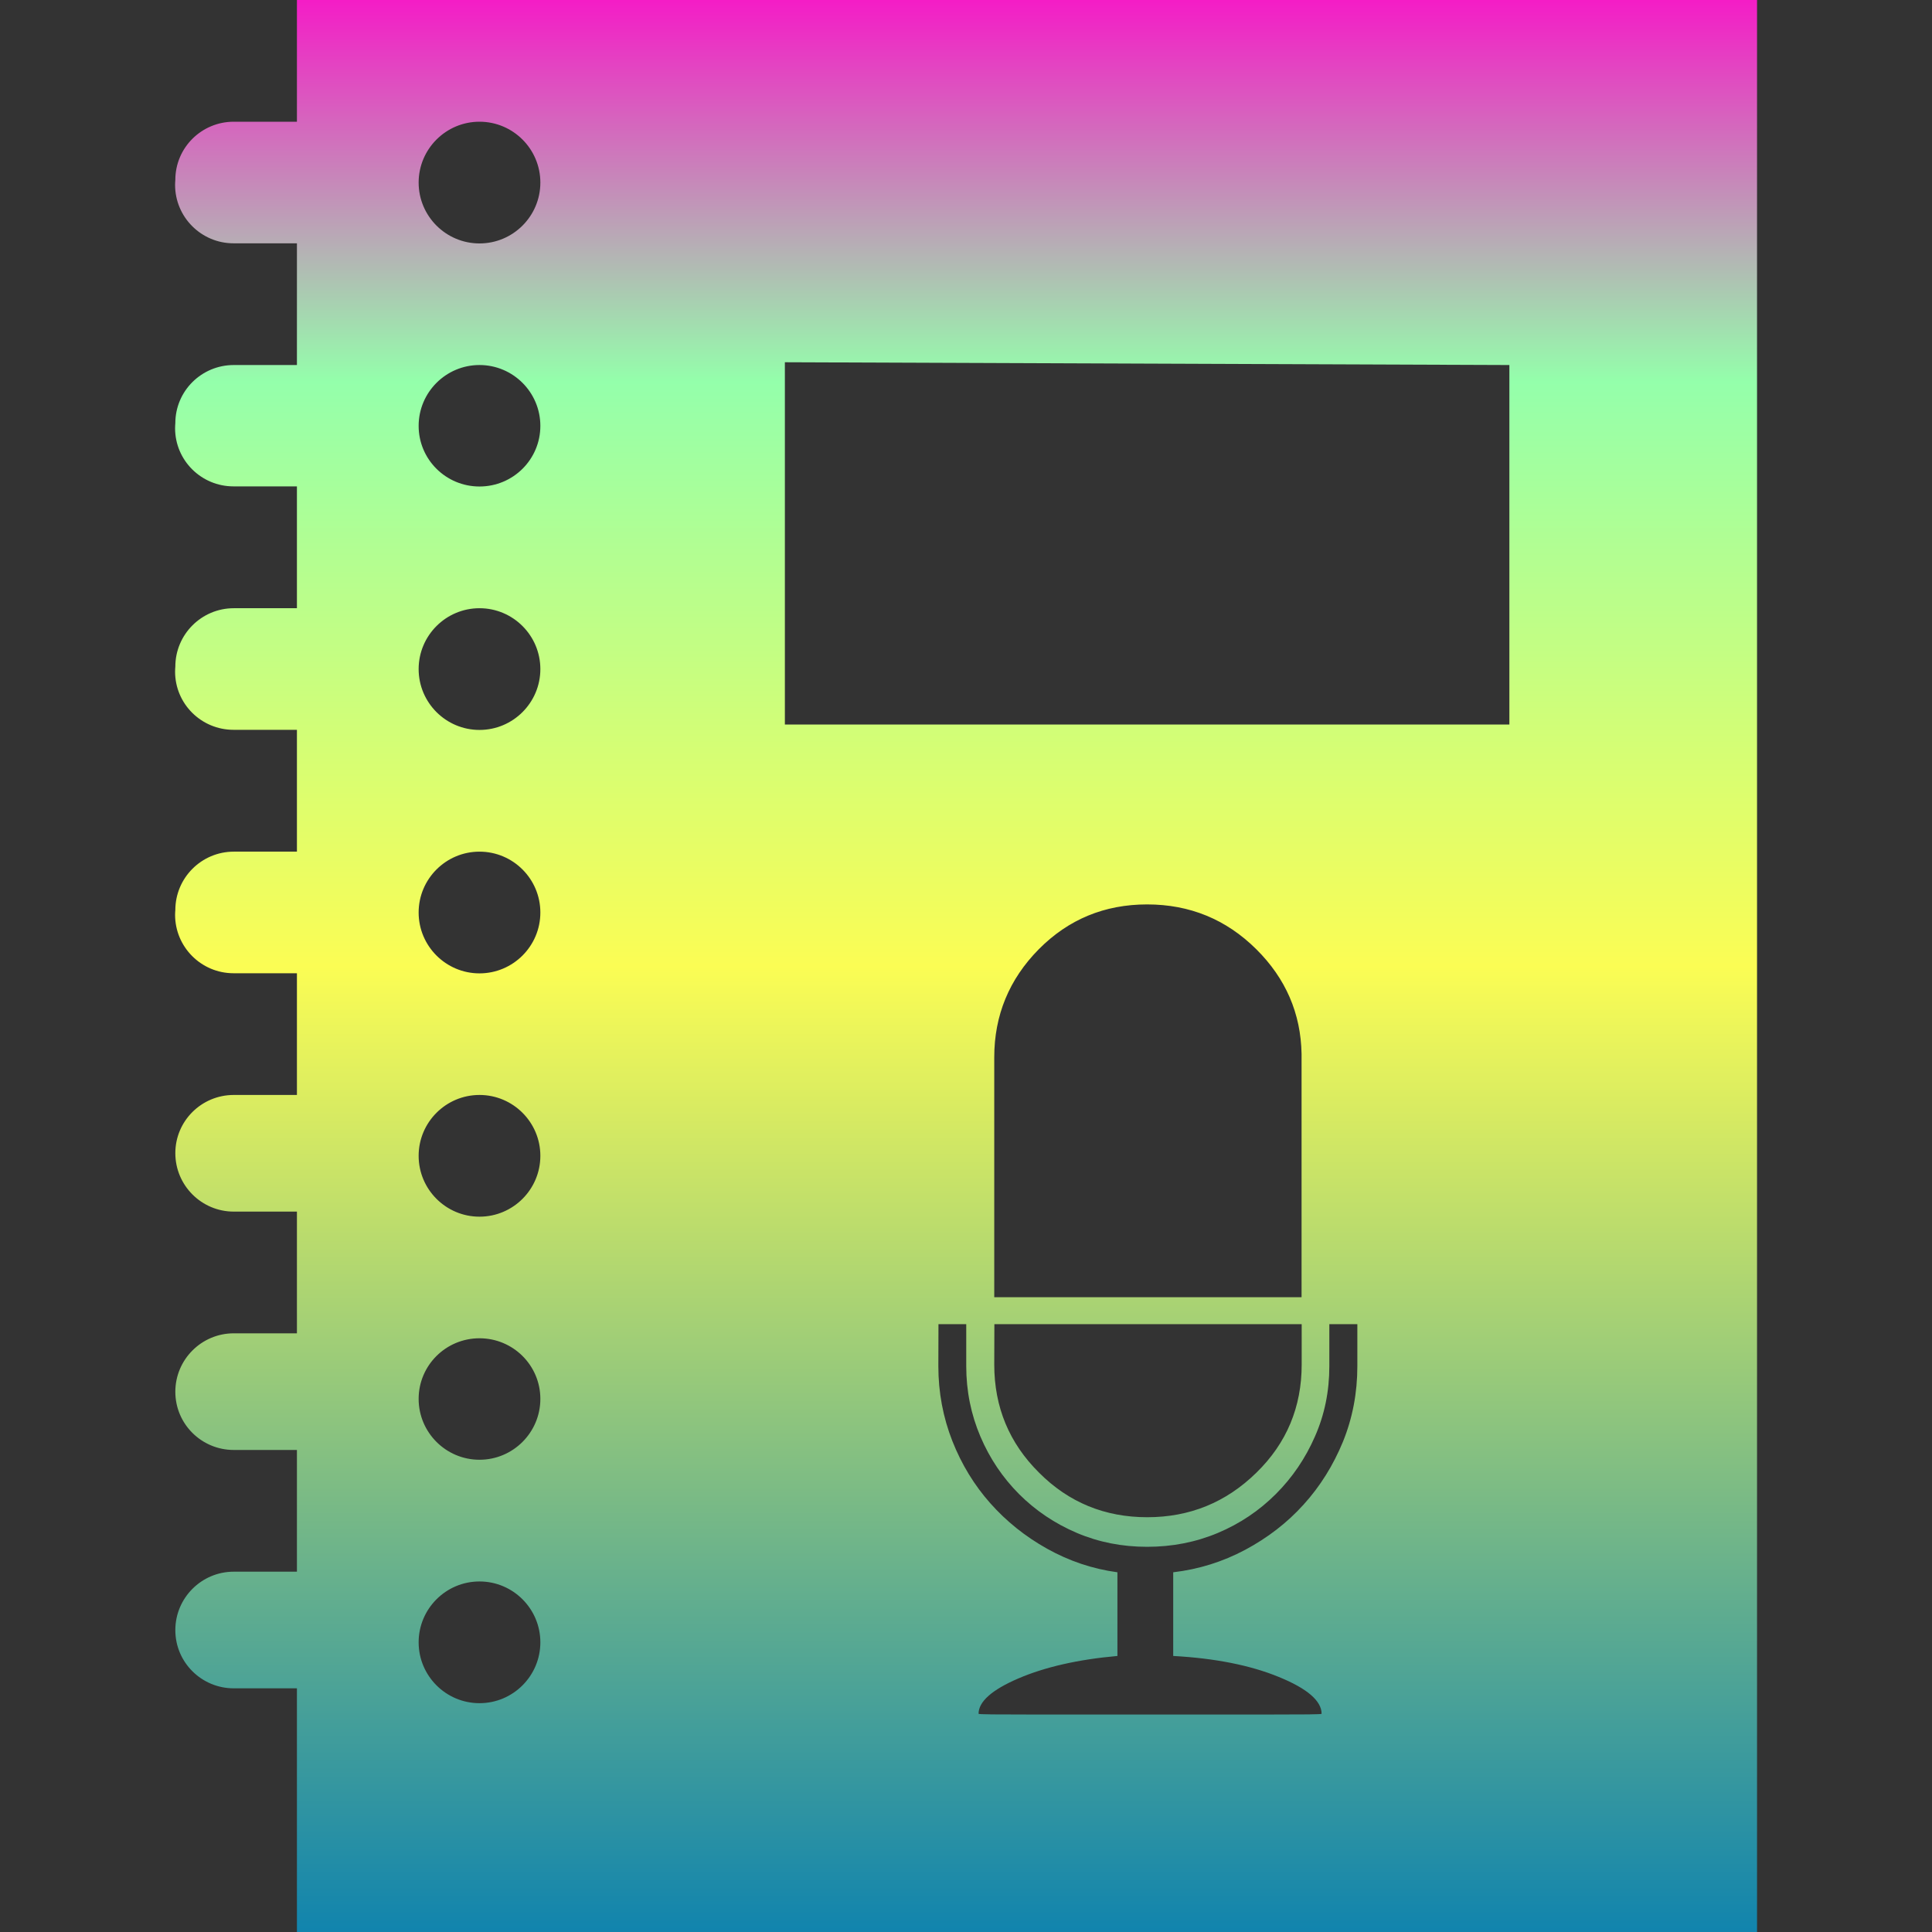 <?xml version="1.0" encoding="UTF-8" standalone="no"?>
<svg
   width="16"
   height="16"
   viewBox="0 0 16 16"
   version="1.1"
   id="svg10"
   xmlns="http://www.w3.org/2000/svg"
   xmlns:svg="http://www.w3.org/2000/svg"
   xmlns:rdf="http://www.w3.org/1999/02/22-rdf-syntax-ns#"
   xmlns:cc="http://creativecommons.org/ns#"
   xmlns:dc="http://purl.org/dc/elements/1.1/">
  <rect x="0" y="0" width="16" height="16" fill="#333333" stroke="none"/>
  <defs>
    <style id="current-color-scheme" type="text/css">
      .ColorScheme-Text { color: #0abdc6; } .ColorScheme-Highlight { color:#5294e2; }
    </style>
    <linearGradient id="arrongin" x1="0%" x2="0%" y1="0%" y2="100%">
      <stop offset="0%" style="stop-color:#dd9b44; stop-opacity:1"/>
      <stop offset="100%" style="stop-color:#ad6c16; stop-opacity:1"/>
    </linearGradient>
    <linearGradient id="aurora" x1="0%" x2="0%" y1="0%" y2="100%">
      <stop offset="0%" style="stop-color:#09D4DF; stop-opacity:1"/>
      <stop offset="100%" style="stop-color:#9269F4; stop-opacity:1"/>
    </linearGradient>
    <linearGradient id="cyberneon" x1="0%" x2="0%" y1="0%" y2="100%">
      <stop offset="0" style="stop-color:#0abdc6; stop-opacity:1"/>
      <stop offset="1" style="stop-color:#ea00d9; stop-opacity:1"/>
    </linearGradient>
    <linearGradient id="fitdance" x1="0%" x2="0%" y1="0%" y2="100%">
      <stop offset="0%" style="stop-color:#1AD6AB; stop-opacity:1"/>
      <stop offset="100%" style="stop-color:#329DB6; stop-opacity:1"/>
    </linearGradient>
    <linearGradient id="oomox" x1="0%" x2="0%" y1="0%" y2="100%">
      <stop offset="0%" style="stop-color:#0abdc6; stop-opacity:1"/>
      <stop offset="100%" style="stop-color:#b800ff; stop-opacity:1"/>
    </linearGradient>
    <linearGradient id="rainblue" x1="0%" x2="0%" y1="0%" y2="100%">
      <stop offset="0%" style="stop-color:#00F260; stop-opacity:1"/>
      <stop offset="100%" style="stop-color:#0575E6; stop-opacity:1"/>
    </linearGradient>
    <linearGradient id="sunrise" x1="0%" x2="0%" y1="0%" y2="100%">
      <stop offset="0%" style="stop-color: #FF8501; stop-opacity:1"/>
      <stop offset="100%" style="stop-color: #FFCB01; stop-opacity:1"/>
    </linearGradient>
    <linearGradient id="telinkrin" x1="0%" x2="0%" y1="0%" y2="100%">
      <stop offset="0%" style="stop-color: #b2ced6; stop-opacity:1"/>
      <stop offset="100%" style="stop-color: #6da5b7; stop-opacity:1"/>
    </linearGradient>
    <linearGradient id="60spsycho" x1="0%" x2="0%" y1="0%" y2="100%">
      <stop offset="0%" style="stop-color: #df5940; stop-opacity:1"/>
      <stop offset="25%" style="stop-color: #d8d15f; stop-opacity:1"/>
      <stop offset="50%" style="stop-color: #e9882a; stop-opacity:1"/>
      <stop offset="100%" style="stop-color: #279362; stop-opacity:1"/>
    </linearGradient>
    <linearGradient id="90ssummer" x1="0%" x2="0%" y1="0%" y2="100%">
      <stop offset="0%" style="stop-color: #f618c7; stop-opacity:1"/>
      <stop offset="20%" style="stop-color: #94ffab; stop-opacity:1"/>
      <stop offset="50%" style="stop-color: #fbfd54; stop-opacity:1"/>
      <stop offset="100%" style="stop-color: #0f83ae; stop-opacity:1"/>
    </linearGradient>
  </defs>
  <path
     id="path_notebook_and_mike"
     class="ColorScheme-Text"
     style="fill:url(#90ssummer);stroke-width:1.008"
     d="M 2.459,0 V 1.008 H 1.936 c -0.267,0 -0.484,0.215 -0.484,0.482 -0.001,0.012 -0.002,0.027 -0.002,0.041 0,0.267 0.217,0.484 0.484,0.484 h 0.002 0.523 V 3.023 H 1.936 c -0.267,0 -0.484,0.215 -0.484,0.482 -0.001,0.012 -0.002,0.027 -0.002,0.041 0,0.267 0.217,0.482 0.484,0.482 h 0.002 0.523 V 5.037 H 1.936 c -0.267,0 -0.484,0.217 -0.484,0.484 -0.001,0.012 -0.002,0.027 -0.002,0.041 0,0.267 0.217,0.482 0.484,0.482 h 0.002 0.523 V 7.053 H 1.936 c -0.267,0 -0.484,0.217 -0.484,0.484 -0.001,0.012 -0.002,0.025 -0.002,0.039 0,0.267 0.217,0.484 0.484,0.484 h 0.002 0.523 V 9.068 H 1.936 c -0.267,0 -0.484,0.215 -0.484,0.482 0,0.267 0.217,0.484 0.484,0.484 h 0.523 v 1.008 H 1.936 c -0.267,0 -0.484,0.217 -0.484,0.484 0,0.267 0.217,0.482 0.484,0.482 h 0.523 v 1.008 H 1.936 c -0.267,0 -0.484,0.217 -0.484,0.484 0,0.267 0.217,0.482 0.484,0.482 H 2.459 V 16 H 14.551 V 0 Z m 1.512,1.008 c 0.278,0 0.504,0.226 0.504,0.504 0,0.278 -0.226,0.504 -0.504,0.504 -0.278,0 -0.504,-0.226 -0.504,-0.504 0,-0.278 0.226,-0.504 0.504,-0.504 z M 6.5,3 l 6,0.023 V 6 h -6 z m -2.529,0.023 c 0.278,0 0.504,0.226 0.504,0.504 0,0.278 -0.226,0.502 -0.504,0.502 -0.278,0 -0.504,-0.224 -0.504,-0.502 0,-0.278 0.226,-0.504 0.504,-0.504 z m 0,2.014 c 0.278,0 0.504,0.226 0.504,0.504 0,0.278 -0.226,0.504 -0.504,0.504 -0.278,0 -0.504,-0.226 -0.504,-0.504 0,-0.278 0.226,-0.504 0.504,-0.504 z m 0,2.016 c 0.278,0 0.504,0.226 0.504,0.504 0,0.278 -0.226,0.504 -0.504,0.504 -0.278,0 -0.504,-0.226 -0.504,-0.504 0,-0.278 0.226,-0.504 0.504,-0.504 z M 9.5,7.49 c 0.352,0 0.654,0.123 0.904,0.371 0.244,0.242 0.369,0.532 0.375,0.867 v 0.027 1.988 H 8.234 V 8.756 c 0,-0.347 0.123,-0.646 0.369,-0.895 C 8.849,7.613 9.148,7.49 9.5,7.49 Z m -5.529,1.578 c 0.278,0 0.504,0.226 0.504,0.504 0,0.278 -0.226,0.504 -0.504,0.504 -0.278,0 -0.504,-0.226 -0.504,-0.504 0,-0.278 0.226,-0.504 0.504,-0.504 z m 3.801,1.898 h 0.23 v 0.348 c 0,0.207 0.04,0.401 0.117,0.582 0.077,0.181 0.183,0.339 0.32,0.477 0.137,0.137 0.298,0.245 0.479,0.322 0.181,0.077 0.375,0.115 0.582,0.115 0.207,0 0.403,-0.038 0.586,-0.115 0.183,-0.077 0.343,-0.185 0.48,-0.322 0.137,-0.137 0.245,-0.296 0.324,-0.477 0.08,-0.181 0.119,-0.375 0.119,-0.582 v -0.348 h 0.232 v 0.348 c -1e-6,0.222 -0.04,0.43 -0.119,0.625 -0.08,0.195 -0.189,0.37 -0.326,0.521 -0.137,0.152 -0.299,0.276 -0.484,0.375 -0.186,0.099 -0.384,0.161 -0.596,0.186 v 0.693 c 0.347,0.019 0.639,0.077 0.875,0.174 0.236,0.096 0.354,0.199 0.354,0.305 0,0.005 -0.149,0.006 -0.445,0.006 H 8.549 c -0.296,0 -0.445,-0.001 -0.445,-0.006 0,-0.101 0.111,-0.199 0.33,-0.293 0.219,-0.094 0.493,-0.157 0.82,-0.186 v -0.693 C 9.047,12.993 8.853,12.927 8.672,12.826 8.491,12.725 8.334,12.599 8.201,12.449 8.069,12.3 7.964,12.129 7.887,11.934 7.81,11.738 7.771,11.531 7.771,11.314 Z m 0.463,0 h 2.545 v 0.334 c 0,0.352 -0.124,0.651 -0.375,0.896 -0.251,0.246 -0.552,0.369 -0.904,0.369 -0.352,0 -0.651,-0.123 -0.896,-0.369 C 8.358,11.951 8.234,11.653 8.234,11.301 Z m -4.264,0.117 c 0.278,0 0.504,0.224 0.504,0.502 0,0.278 -0.226,0.504 -0.504,0.504 -0.278,0 -0.504,-0.226 -0.504,-0.504 0,-0.278 0.226,-0.502 0.504,-0.502 z m 0,2.014 c 0.278,0 0.504,0.226 0.504,0.504 0,0.278 -0.226,0.504 -0.504,0.504 -0.278,0 -0.504,-0.226 -0.504,-0.504 0,-0.278 0.226,-0.504 0.504,-0.504 z" />
</svg>
